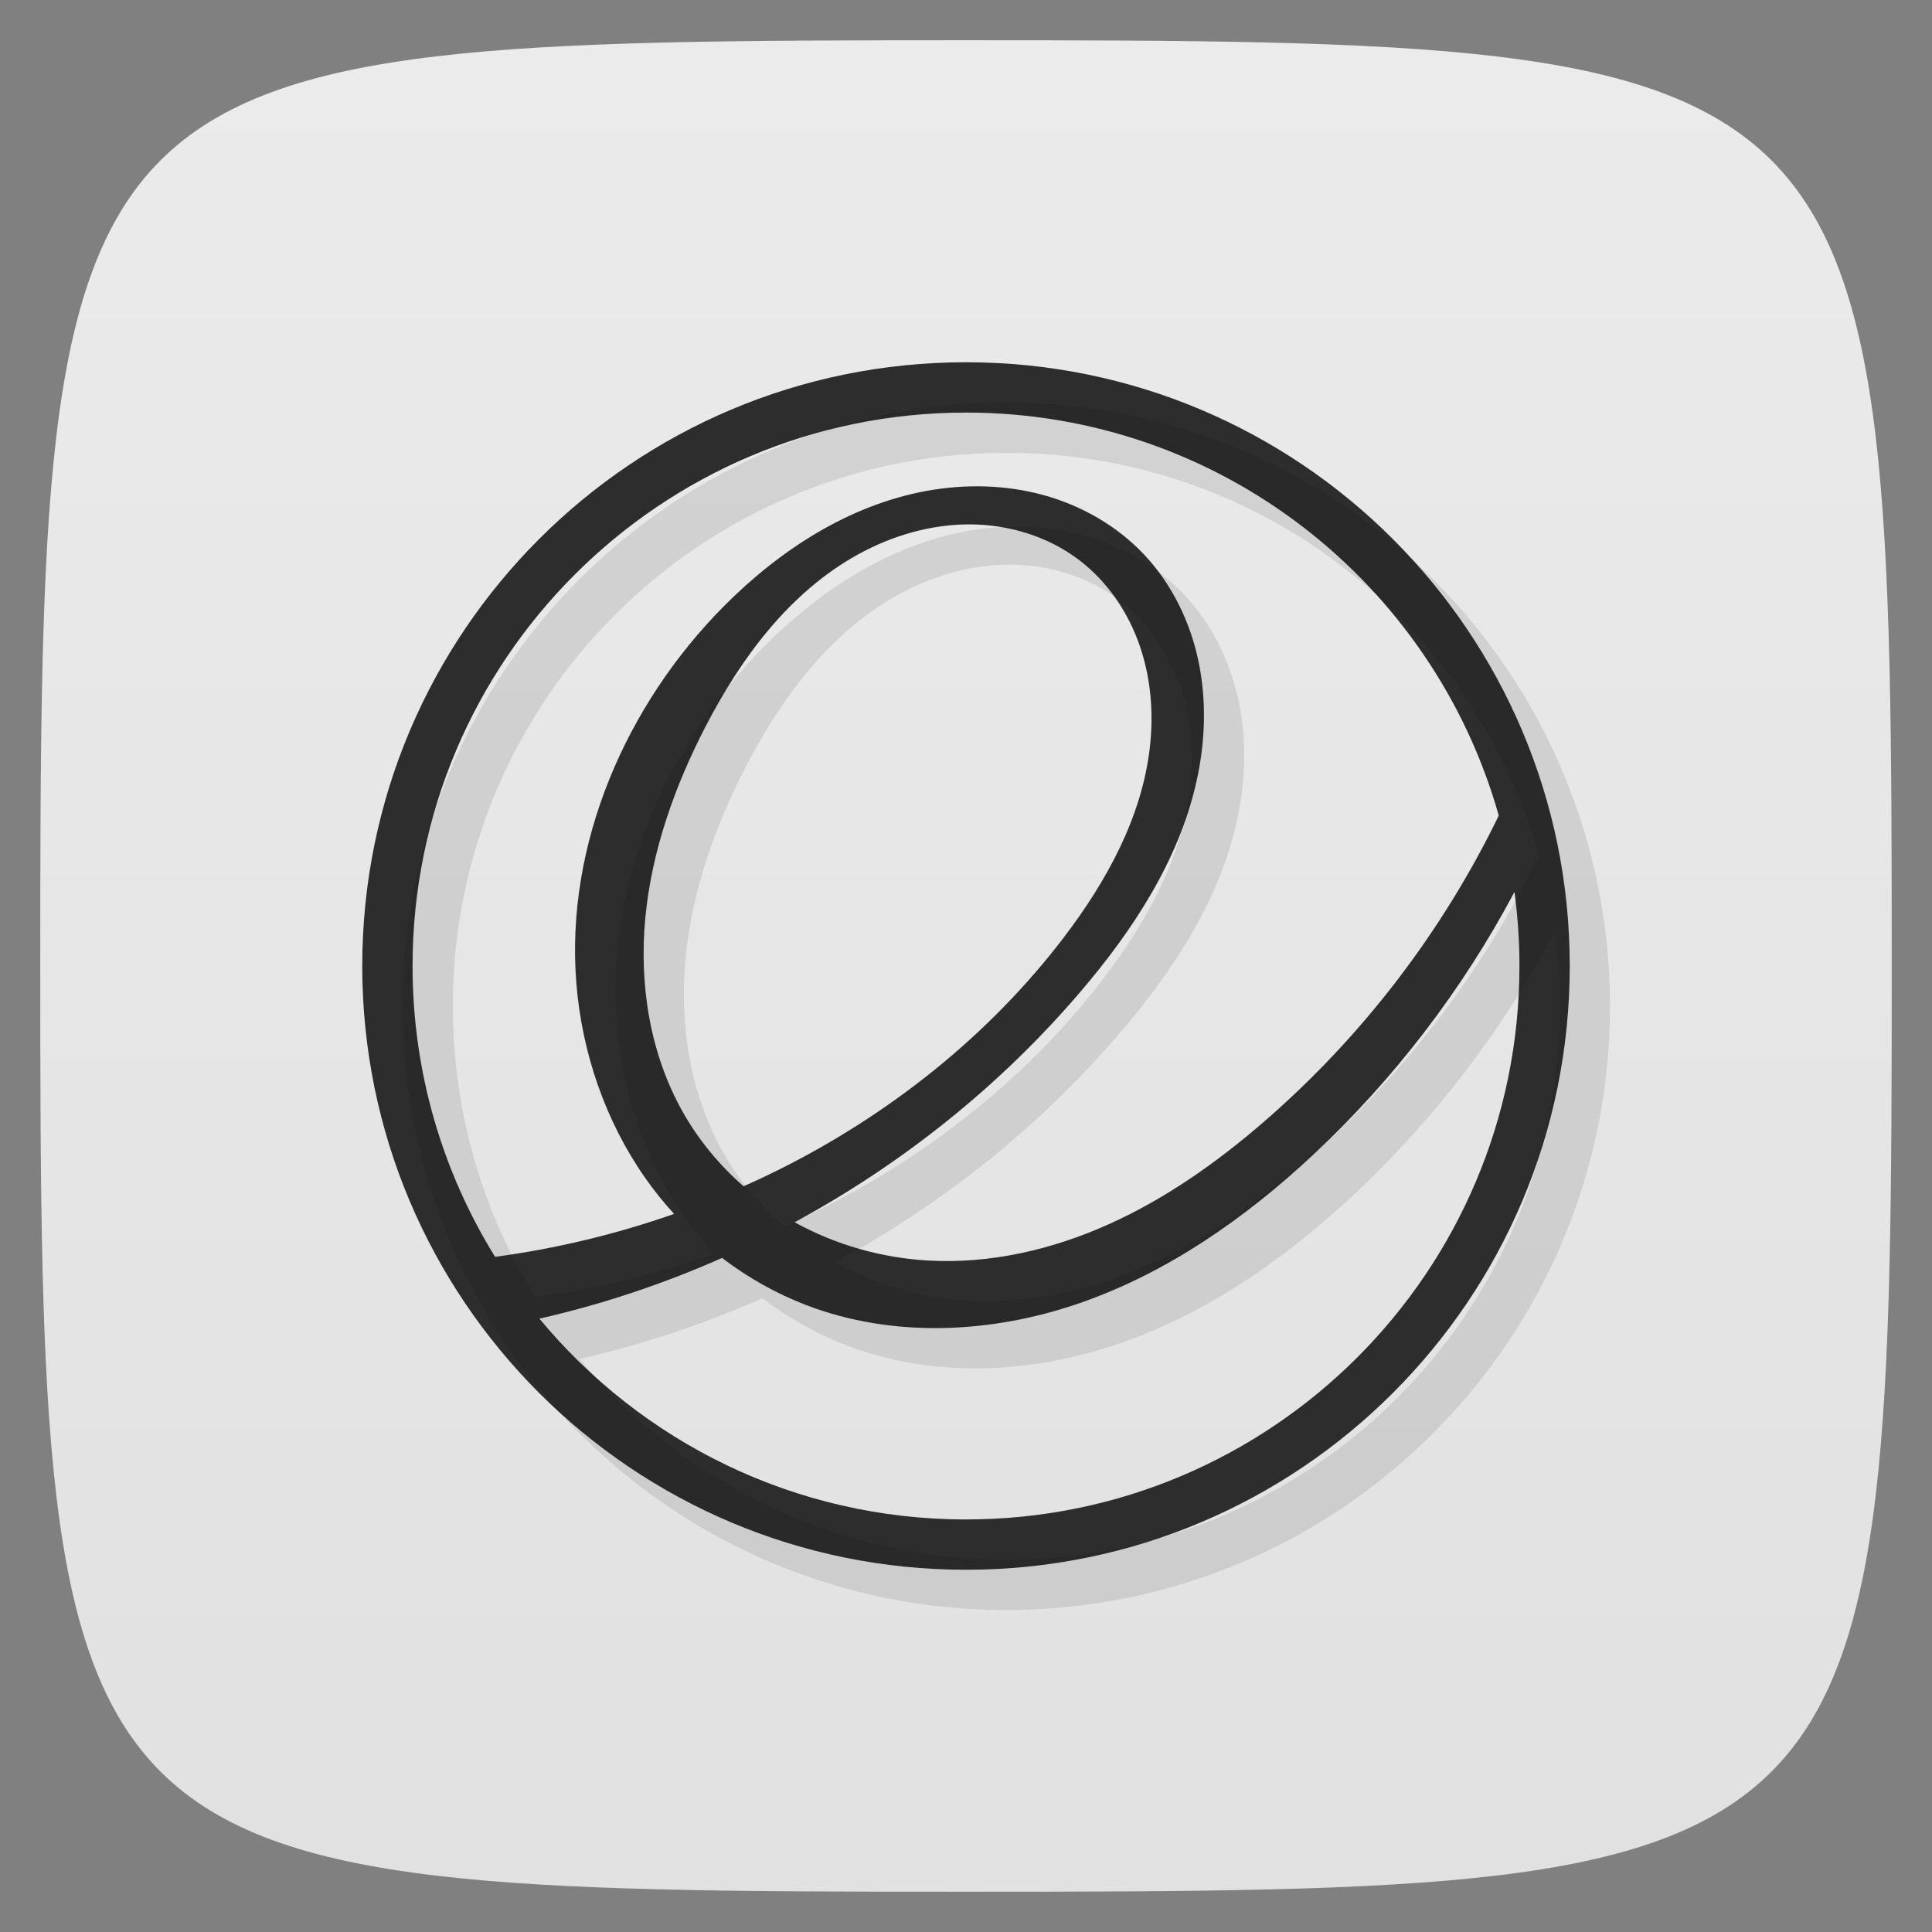 <svg xmlns="http://www.w3.org/2000/svg" viewBox="0 0 48 48">
 <rect x="0" y="0" width="48" height="48" fill="#808080" stroke="none"/>
 <defs>
  <linearGradient id="linearGradient3764" x1="1" x2="47" gradientUnits="userSpaceOnUse" gradientTransform="matrix(0,-1,1,0,-1.5e-6,48)">
   <stop style="stop-color:#e1e1e1;stop-opacity:1"/>
   <stop offset="1" style="stop-color:#ebebeb;stop-opacity:1"/>
  </linearGradient>
 </defs>
 <g>
  
  
  
 </g>
 <g>
  <path d="m 47,24 C 47,46.703 46.703,47 24,47 1.297,47 1,46.703 1,24 1,1.297 1.297,1 24,1 46.703,1 47,1.297 47,24 z" style="fill:url(#linearGradient3764);fill-opacity:1"/>
 </g>
 <g transform="matrix(0.05,0,0,0.05,4,-8.618)" style="fill:#2d2d2d;fill-opacity:1">
  <path d="m 400 100 c -165.69 0 -300 134.31 -300 300 0 165.69 134.31 300 300 300 165.69 0 300 -134.31 300 -300 0 -165.69 -134.31 -300 -300 -300 z m 0 25 c 125.97 0 232.15 84.7 264.72 200.25 -28.05 57.852 -67.959 109.94 -116.56 152.03 -23.349 20.22 -48.841 38.25 -77 50.938 -28.16 12.692 -59.13 19.893 -89.97 18.13 -23.17 -1.329 -46.05 -7.782 -66.34 -19.03 53.77 -29.14 102.29 -67.983 142 -114.5 26.07 -30.533 48.875 -65.23 57.656 -104.41 4.391 -19.587 5.135 -40.1 1.031 -59.75 -4.104 -19.649 -13.189 -38.37 -26.938 -53 -13.432 -14.288 -31.06 -24.41 -49.969 -29.625 -18.904 -5.215 -39.02 -5.619 -58.31 -2.094 -38.582 7.05 -73.03 29.474 -100.66 57.31 -48.698 49.07 -78.8 118.31 -73.28 187.22 2.761 34.456 14.308 68.31 34.09 96.66 4.417 6.327 9.272 12.353 14.469 18.06 c -28.824 10.09 -58.669 17.268 -88.94 21.313 -25.988 -41.993 -41 -91.49 -41 -144.5 0 -151.88 123.12 -275 275 -275 z m 1.75 55.56 c 19.331 0.026 38.794 5.879 54.22 17.531 13.897 10.499 24.19 25.434 30.03 41.844 5.837 16.409 7.335 34.23 5.344 51.53 -3.983 34.605 -21.44 66.34 -42.531 94.06 -37.34 49.09 -86.982 88.37 -142.19 115.88 -5.651 2.815 -11.391 5.491 -17.16 8.06 -12.01 -10.512 -22.308 -22.98 -30.16 -36.875 -16.399 -29.03 -21.807 -63.53 -18.625 -96.72 3.182 -33.19 14.573 -65.19 29.875 -94.81 17.742 -34.35 41.926 -66.89 75.78 -85.56 16.927 -9.336 36.07 -14.964 55.41 -14.938 z m 270.78 182.63 c 1.611 12.04 2.469 24.329 2.469 36.813 c 0 151.88 -123.12 275 -275 275 -85.3 0 -161.53 -38.83 -211.97 -99.78 31.13 -7.07 61.56 -17.228 90.75 -30.16 12.764 9.72 26.86 17.693 41.844 23.438 43.15 16.543 92.14 14.15 135.81 -0.969 43.671 -15.12 82.4 -42.25 116.16 -73.813 40.22 -37.595 74.12 -81.907 99.94 -130.53 z" transform="translate(0,252.362)" style="stroke:none"/>
 </g>
 <g>
  
 </g>
 <g transform="matrix(0.05,0,0,0.05,5,-7.618)" style="fill:#000;fill-opacity:0.098">
  <path transform="translate(0,252.362)" d="m 400 100 c -165.69 0 -300 134.31 -300 300 0 165.69 134.31 300 300 300 165.69 0 300 -134.31 300 -300 0 -165.69 -134.31 -300 -300 -300 z m 0 25 c 125.97 0 232.15 84.7 264.72 200.25 -28.05 57.852 -67.959 109.94 -116.56 152.03 -23.349 20.22 -48.841 38.25 -77 50.938 -28.16 12.692 -59.13 19.893 -89.97 18.13 -23.17 -1.329 -46.05 -7.782 -66.34 -19.03 53.77 -29.14 102.29 -67.983 142 -114.5 26.07 -30.533 48.875 -65.23 57.656 -104.41 4.391 -19.587 5.135 -40.1 1.031 -59.75 -4.104 -19.649 -13.189 -38.37 -26.938 -53 -13.432 -14.288 -31.06 -24.41 -49.969 -29.625 -18.904 -5.215 -39.02 -5.619 -58.31 -2.094 -38.582 7.05 -73.03 29.474 -100.66 57.31 -48.698 49.07 -78.8 118.31 -73.28 187.22 2.761 34.456 14.308 68.31 34.09 96.66 4.417 6.327 9.272 12.353 14.469 18.06 c -28.824 10.09 -58.669 17.268 -88.94 21.313 -25.988 -41.993 -41 -91.49 -41 -144.5 0 -151.88 123.12 -275 275 -275 z m 1.75 55.56 c 19.331 0.026 38.794 5.879 54.22 17.531 13.897 10.499 24.19 25.434 30.03 41.844 5.837 16.409 7.335 34.23 5.344 51.53 -3.983 34.605 -21.44 66.34 -42.531 94.06 -37.34 49.09 -86.982 88.37 -142.19 115.88 -5.651 2.815 -11.391 5.491 -17.16 8.06 -12.01 -10.512 -22.308 -22.98 -30.16 -36.875 -16.399 -29.03 -21.807 -63.53 -18.625 -96.72 3.182 -33.19 14.573 -65.19 29.875 -94.81 17.742 -34.35 41.926 -66.89 75.78 -85.56 16.927 -9.336 36.07 -14.964 55.41 -14.938 z m 270.78 182.63 c 1.611 12.04 2.469 24.329 2.469 36.813 c 0 151.88 -123.12 275 -275 275 -85.3 0 -161.53 -38.83 -211.97 -99.78 31.13 -7.07 61.56 -17.228 90.75 -30.16 12.764 9.72 26.86 17.693 41.844 23.438 43.15 16.543 92.14 14.15 135.81 -0.969 43.671 -15.12 82.4 -42.25 116.16 -73.813 40.22 -37.595 74.12 -81.907 99.94 -130.53 z" style="stroke:none"/>
 </g>
</svg>
